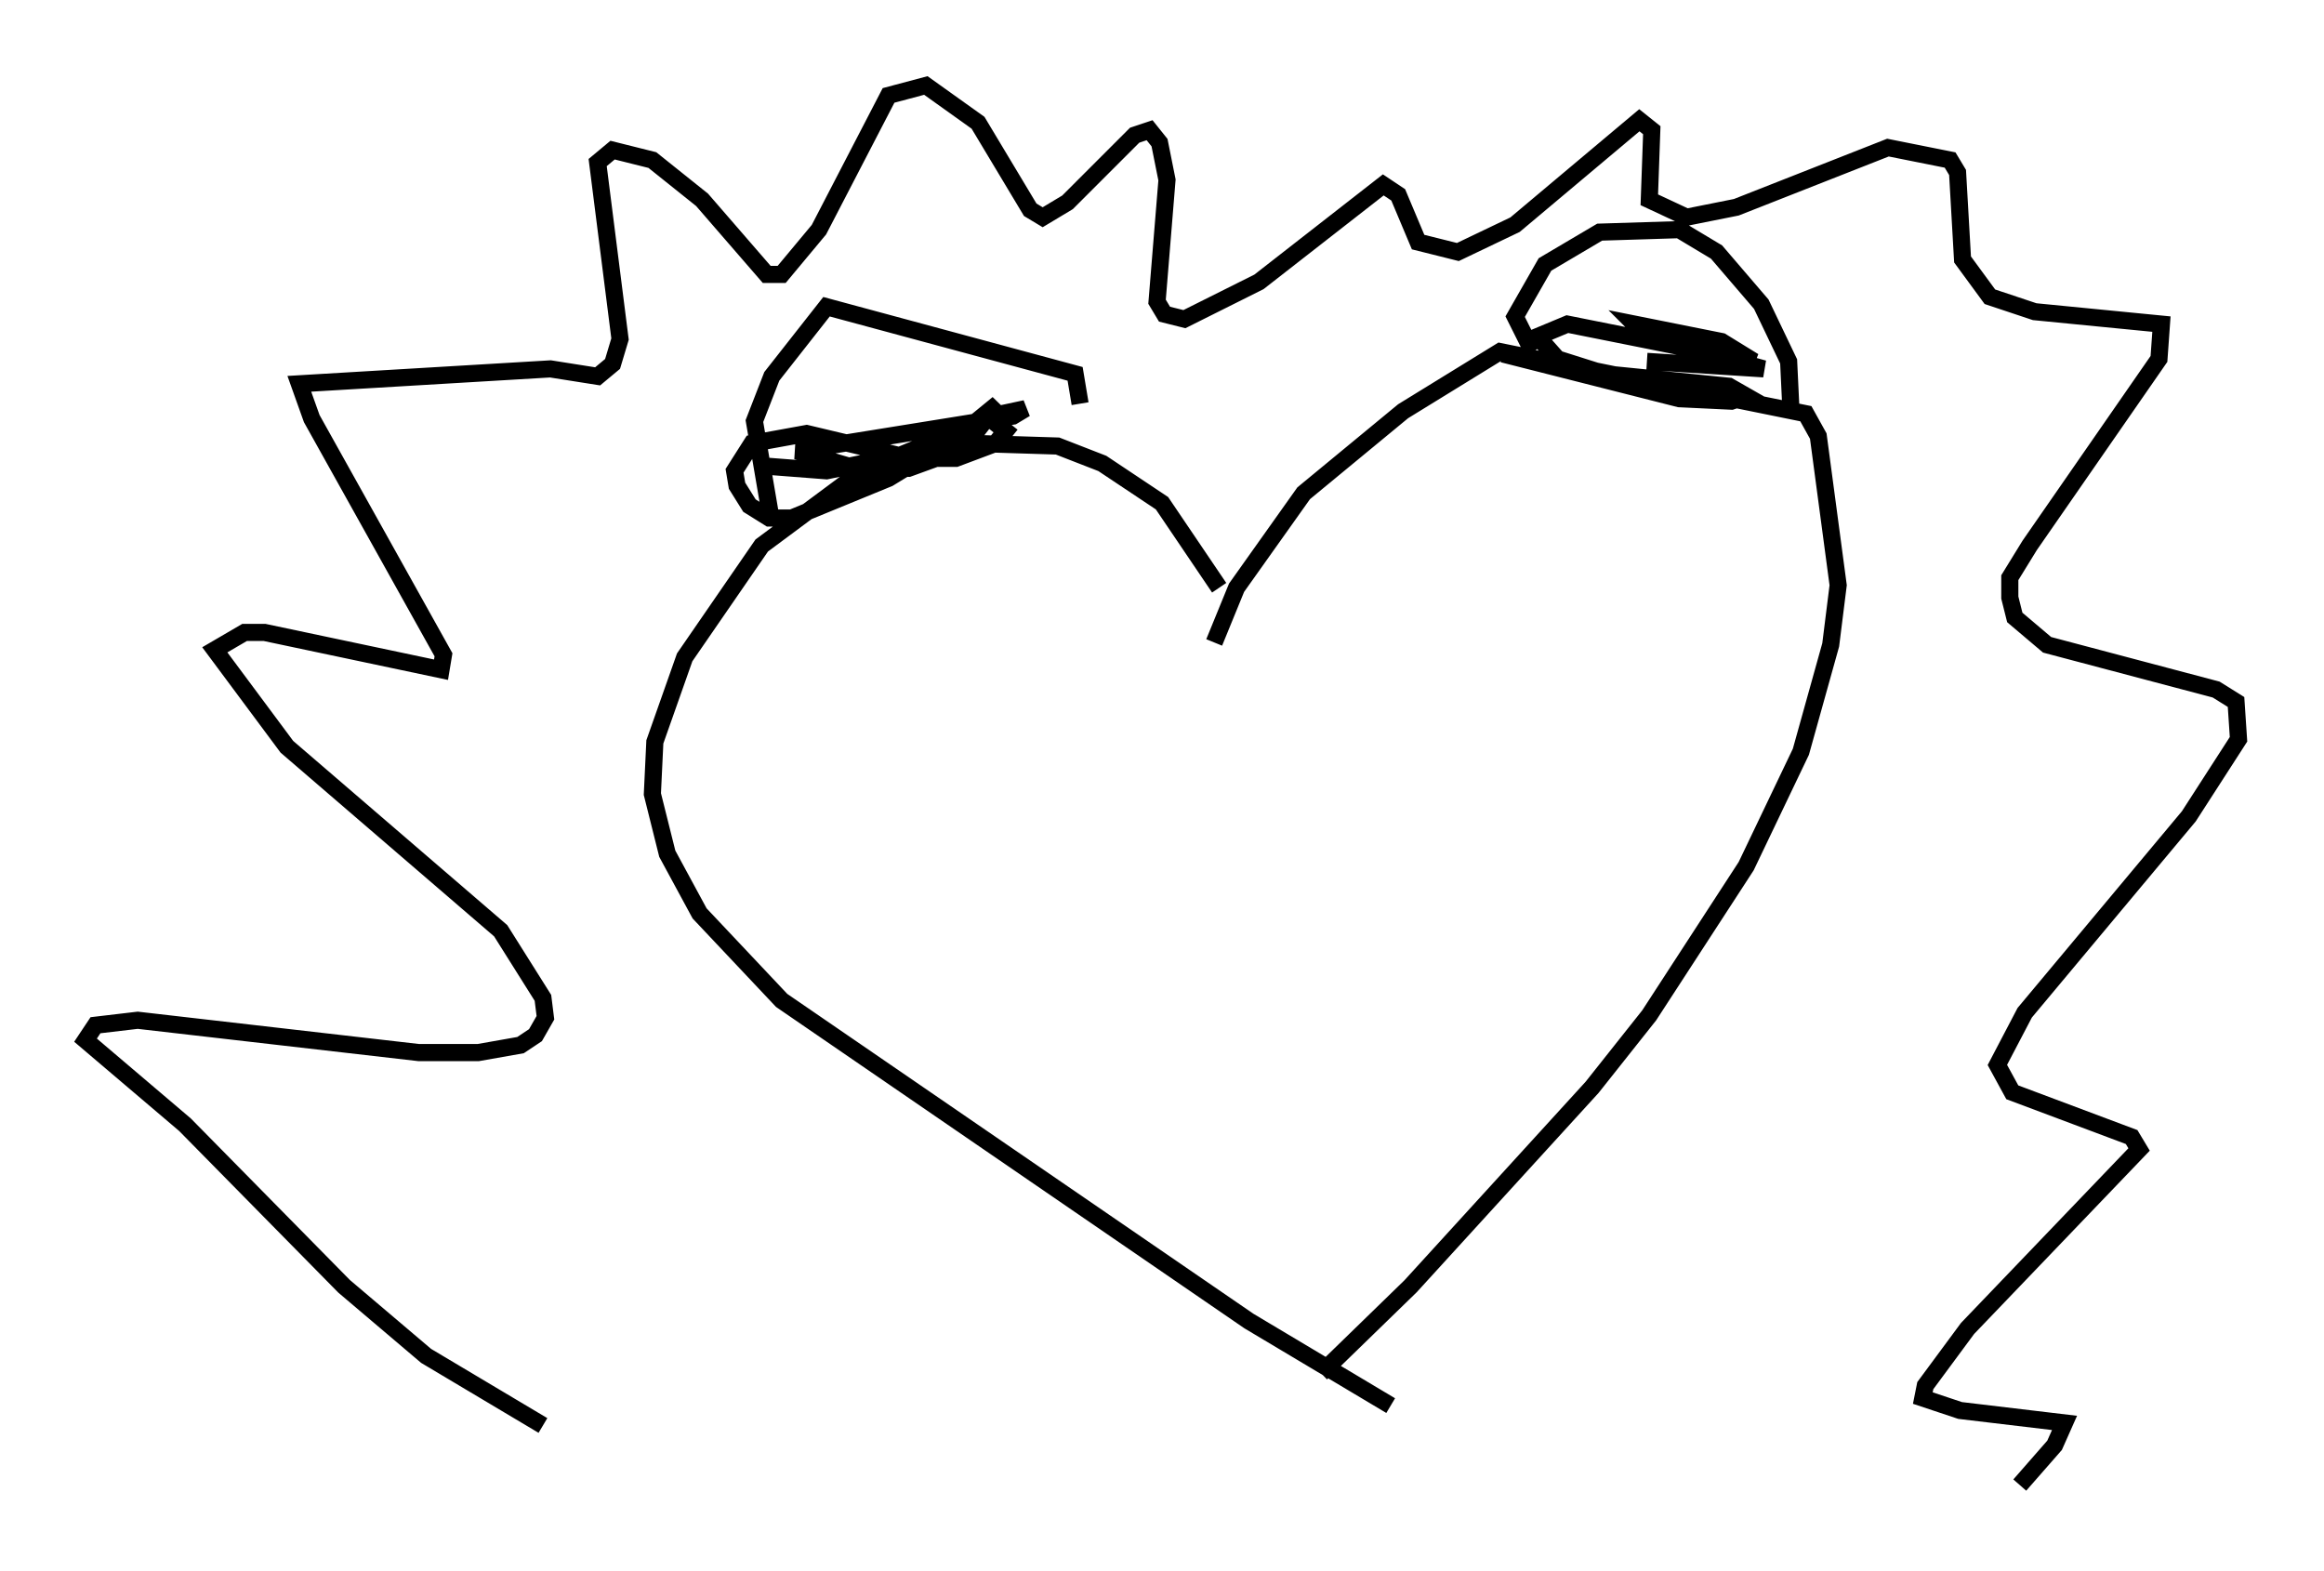 <?xml version="1.0" encoding="utf-8" ?>
<svg baseProfile="full" height="91.776" version="1.1" width="135.787" xmlns="http://www.w3.org/2000/svg" xmlns:ev="http://www.w3.org/2001/xml-events" xmlns:xlink="http://www.w3.org/1999/xlink"><defs /><rect fill="white" height="91.776" width="135.787" x="0" y="0" /><path d="M73.849, 40.296 m-2.615, -5.955 l-3.341, -4.939 -3.486, -2.324 l-2.615, -1.017 -4.648, -0.145 l-3.631, 0.726 -3.922, 1.453 l-5.084, 3.777 -4.503, 6.536 l-1.743, 4.939 -0.145, 3.05 l0.872, 3.486 1.888, 3.486 l4.793, 5.084 27.307, 18.737 l8.279, 4.939 m-10.313, -44.592 l1.307, -3.196 3.922, -5.52 l5.81, -4.793 5.665, -3.486 l17.866, 3.631 0.726, 1.307 l1.162, 8.715 -0.436, 3.486 l-1.743, 6.246 -3.196, 6.682 l-5.665, 8.715 -3.341, 4.212 l-10.603, 11.62 -5.229, 5.084 m-45.464, 3.05 l-6.827, -4.067 -4.793, -4.067 l-9.296, -9.441 -5.81, -4.939 l0.581, -0.872 2.469, -0.291 l16.413, 1.888 3.486, 0.0 l2.469, -0.436 0.872, -0.581 l0.581, -1.017 -0.145, -1.162 l-2.469, -3.922 -12.492, -10.749 l-4.212, -5.665 1.743, -1.017 l1.162, 0.0 10.313, 2.179 l0.145, -0.872 -7.698, -13.799 l-0.726, -2.034 14.67, -0.872 l2.76, 0.436 0.872, -0.726 l0.436, -1.453 -1.307, -10.313 l0.872, -0.726 2.324, 0.581 l2.905, 2.324 3.777, 4.358 l0.872, 0.0 2.179, -2.615 l4.067, -7.844 2.179, -0.581 l3.05, 2.179 3.05, 5.084 l0.726, 0.436 1.453, -0.872 l3.922, -3.922 0.872, -0.291 l0.581, 0.726 0.436, 2.179 l-0.581, 7.117 0.436, 0.726 l1.162, 0.291 4.358, -2.179 l7.263, -5.665 0.872, 0.581 l1.162, 2.76 2.324, 0.581 l3.341, -1.598 7.263, -6.101 l0.726, 0.581 -0.145, 4.067 l2.179, 1.017 2.905, -0.581 l8.86, -3.486 3.631, 0.726 l0.436, 0.726 0.291, 5.084 l1.598, 2.179 2.615, 0.872 l7.408, 0.726 -0.145, 2.034 l-7.553, 10.894 -1.162, 1.888 l0.0, 1.162 0.291, 1.162 l1.888, 1.598 9.877, 2.615 l1.162, 0.726 0.145, 2.179 l-2.905, 4.503 -9.587, 11.475 l-1.598, 3.05 0.872, 1.598 l6.972, 2.615 0.436, 0.726 l-10.022, 10.458 -2.469, 3.341 l-0.145, 0.726 2.179, 0.726 l6.101, 0.726 -0.581, 1.307 l-2.034, 2.324 m-72.916, -56.212 l-1.017, -5.955 1.017, -2.615 l3.196, -4.067 14.525, 3.922 l0.291, 1.743 m-18.592, 3.631 l3.777, 0.291 4.212, -0.872 l4.212, -1.743 1.598, -1.307 l-2.034, 2.615 -3.196, 1.162 l-3.05, 0.0 -3.486, -1.017 l12.637, -2.034 0.726, -0.436 l-2.034, 0.436 -5.955, 3.631 l-5.665, 2.324 -1.307, 0.0 l-1.162, -0.726 -0.726, -1.162 l-0.145, -0.872 1.017, -1.598 l3.196, -0.581 6.101, 1.453 l2.615, 0.0 2.324, -0.872 l0.581, -0.726 -0.726, -0.581 m31.519, -4.067 l-1.017, -2.034 1.743, -3.05 l3.196, -1.888 4.648, -0.145 l2.179, 1.307 2.615, 3.05 l1.598, 3.341 0.145, 3.05 m-16.849, -3.486 l10.313, 2.615 3.05, 0.145 l0.872, -0.291 -1.017, -0.581 l-7.263, -0.726 -2.76, -0.872 l-1.162, -1.307 1.743, -0.726 l10.894, 2.179 -1.888, -1.162 l-5.084, -1.017 0.726, 0.726 l6.827, 1.888 -6.827, -0.436 " fill="none" stroke="black" stroke-width="1" /></svg>